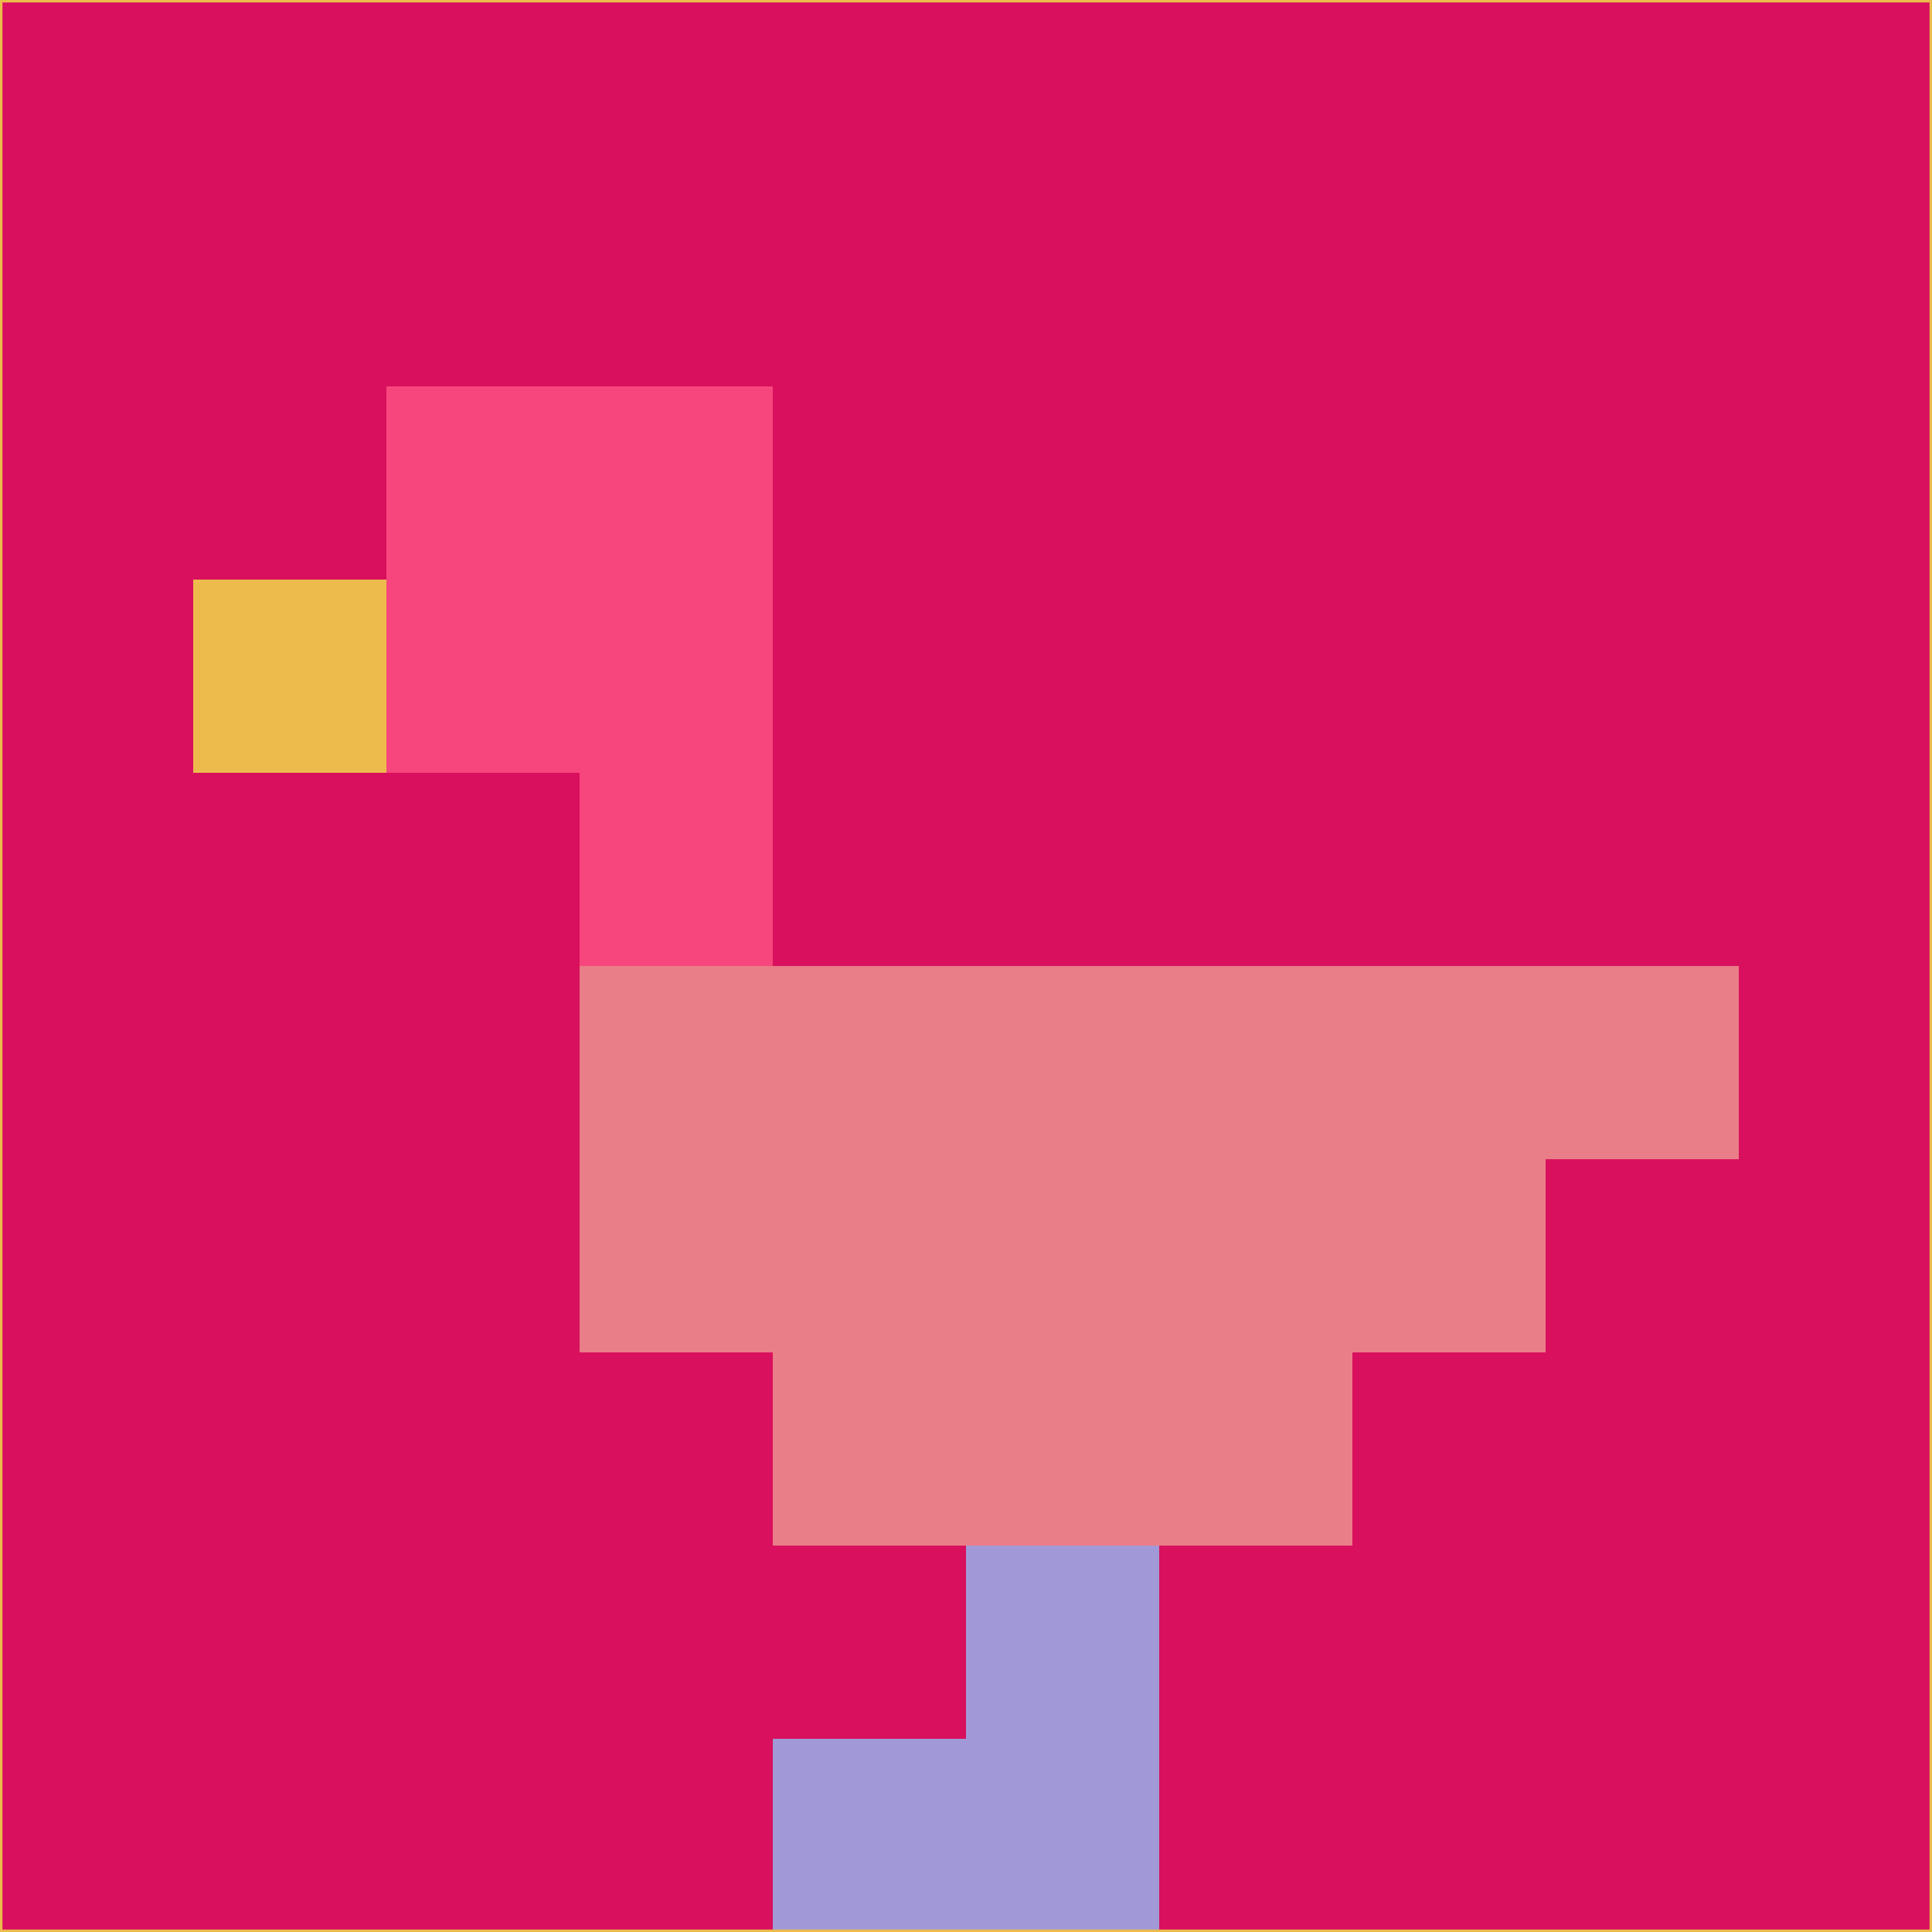 <svg xmlns="http://www.w3.org/2000/svg" version="1.1" width="785" height="785">
  <title>'goose-pfp-694263' by Dmitri Cherniak (Cyberpunk Edition)</title>
  <desc>
    seed=681542
    backgroundColor=#d8105d
    padding=20
    innerPadding=0
    timeout=500
    dimension=1
    border=false
    Save=function(){return n.handleSave()}
    frame=12

    Rendered at 2024-09-15T22:37:00.912Z
    Generated in 1ms
    Modified for Cyberpunk theme with new color scheme
  </desc>
  <defs/>
  <rect width="100%" height="100%" fill="#d8105d"/>
  <g>
    <g id="0-0">
      <rect x="0" y="0" height="785" width="785" fill="#d8105d"/>
      <g>
        <!-- Neon blue -->
        <rect id="0-0-2-2-2-2" x="157" y="157" width="157" height="157" fill="#f7467d"/>
        <rect id="0-0-3-2-1-4" x="235.5" y="157" width="78.5" height="314" fill="#f7467d"/>
        <!-- Electric purple -->
        <rect id="0-0-4-5-5-1" x="314" y="392.5" width="392.5" height="78.5" fill="#ea7e88"/>
        <rect id="0-0-3-5-5-2" x="235.5" y="392.5" width="392.5" height="157" fill="#ea7e88"/>
        <rect id="0-0-4-5-3-3" x="314" y="392.5" width="235.5" height="235.5" fill="#ea7e88"/>
        <!-- Neon pink -->
        <rect id="0-0-1-3-1-1" x="78.5" y="235.5" width="78.5" height="78.5" fill="#ecbb4c"/>
        <!-- Cyber yellow -->
        <rect id="0-0-5-8-1-2" x="392.5" y="628" width="78.5" height="157" fill="#a199d7"/>
        <rect id="0-0-4-9-2-1" x="314" y="706.5" width="157" height="78.5" fill="#a199d7"/>
      </g>
      <rect x="0" y="0" stroke="#ecbb4c" stroke-width="2" height="785" width="785" fill="none"/>
    </g>
  </g>
  <script xmlns=""/>
</svg>